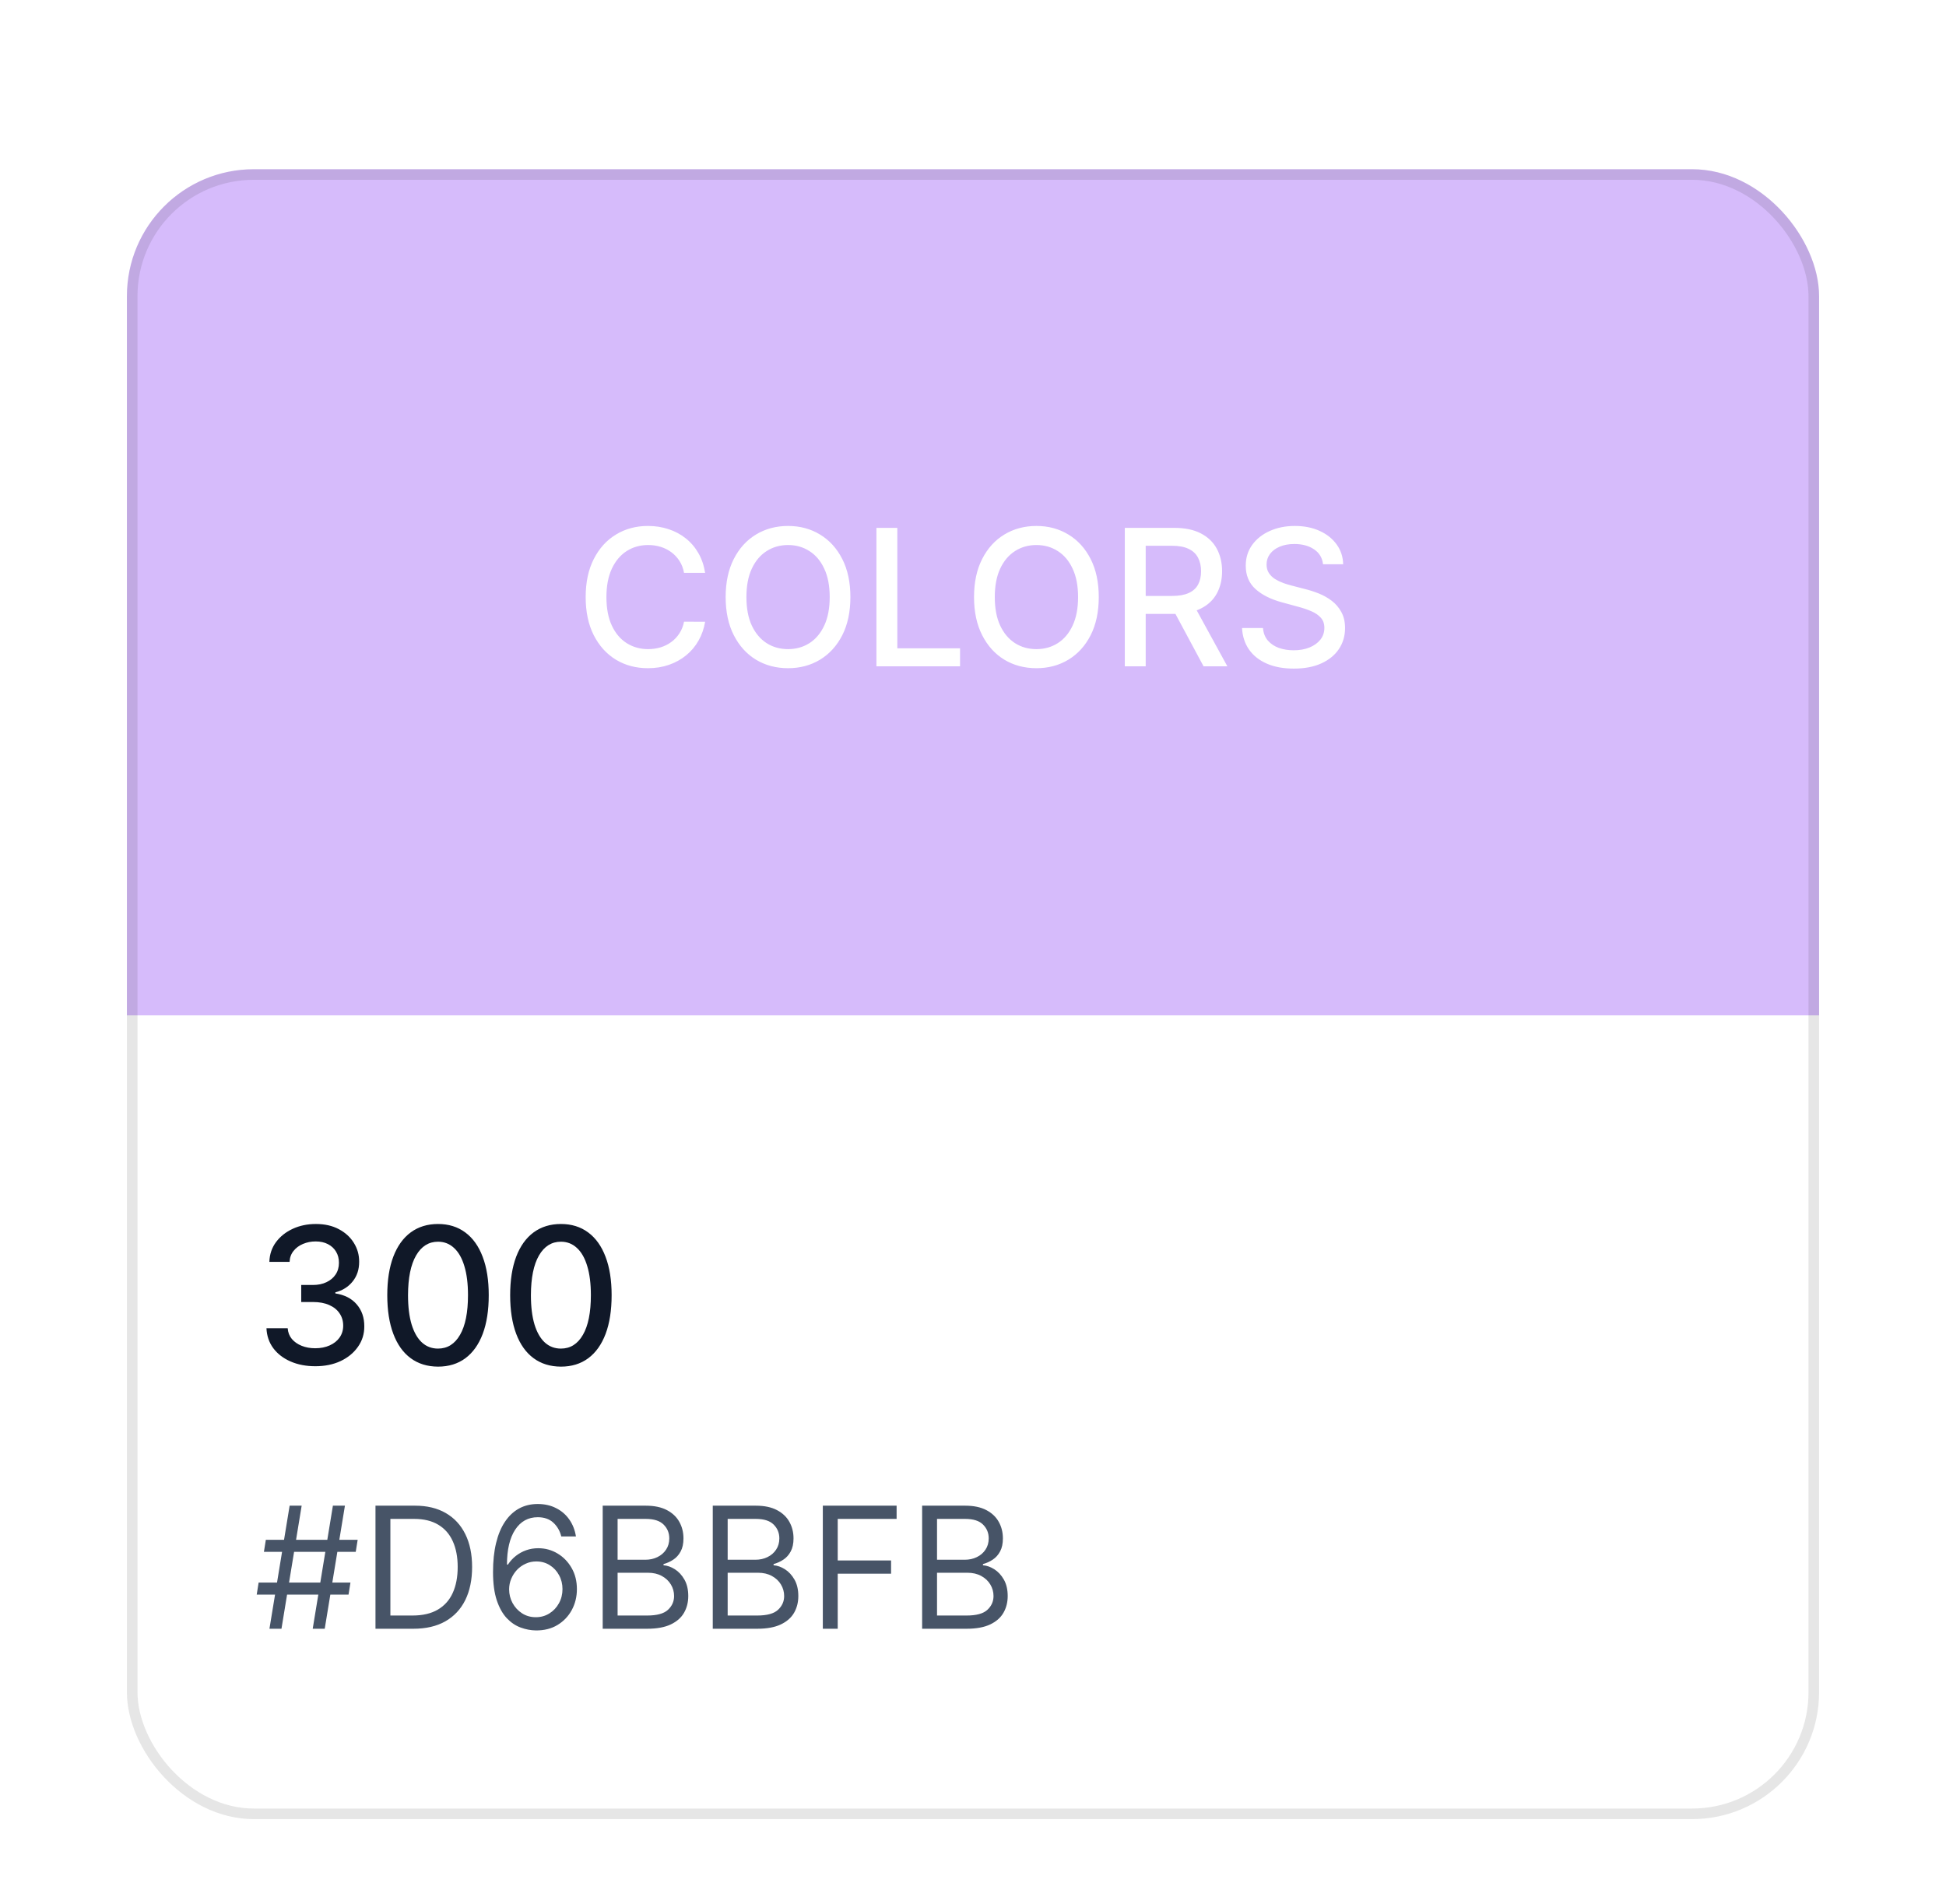 <svg width="184" height="180" viewBox="0 0 184 180" fill="none" xmlns="http://www.w3.org/2000/svg">
<g filter="url(#filter0_dd_102_15721)">
<g clip-path="url(#clip0_102_15721)">
<rect x="12" width="160" height="156" rx="12" fill="white"/>
<rect width="160" height="80" transform="translate(12)" fill="#D6BBFB"/>
<path d="M66.672 38.166H64.677C64.601 37.74 64.458 37.365 64.249 37.041C64.04 36.717 63.785 36.443 63.482 36.217C63.179 35.991 62.841 35.82 62.466 35.705C62.095 35.59 61.701 35.533 61.283 35.533C60.529 35.533 59.853 35.722 59.257 36.102C58.665 36.481 58.196 37.037 57.851 37.77C57.51 38.503 57.339 39.398 57.339 40.455C57.339 41.52 57.51 42.419 57.851 43.152C58.196 43.885 58.667 44.439 59.263 44.814C59.86 45.189 60.531 45.376 61.277 45.376C61.69 45.376 62.082 45.321 62.453 45.21C62.828 45.095 63.167 44.927 63.469 44.705C63.772 44.484 64.028 44.213 64.236 43.894C64.449 43.57 64.596 43.199 64.677 42.781L66.672 42.788C66.565 43.431 66.359 44.023 66.052 44.565C65.749 45.102 65.359 45.566 64.882 45.958C64.409 46.346 63.868 46.646 63.258 46.859C62.649 47.072 61.984 47.179 61.264 47.179C60.13 47.179 59.121 46.91 58.234 46.374C57.348 45.832 56.649 45.059 56.138 44.053C55.63 43.048 55.377 41.848 55.377 40.455C55.377 39.057 55.633 37.857 56.144 36.856C56.655 35.85 57.354 35.079 58.241 34.542C59.127 34.001 60.135 33.73 61.264 33.73C61.959 33.73 62.606 33.83 63.207 34.031C63.812 34.227 64.356 34.516 64.837 34.9C65.319 35.279 65.717 35.744 66.032 36.293C66.348 36.839 66.561 37.463 66.672 38.166ZM80.407 40.455C80.407 41.852 80.151 43.054 79.64 44.06C79.128 45.061 78.427 45.832 77.537 46.374C76.65 46.91 75.642 47.179 74.513 47.179C73.38 47.179 72.368 46.91 71.477 46.374C70.591 45.832 69.892 45.059 69.38 44.053C68.869 43.048 68.613 41.848 68.613 40.455C68.613 39.057 68.869 37.857 69.38 36.856C69.892 35.85 70.591 35.079 71.477 34.542C72.368 34.001 73.38 33.73 74.513 33.73C75.642 33.73 76.65 34.001 77.537 34.542C78.427 35.079 79.128 35.85 79.64 36.856C80.151 37.857 80.407 39.057 80.407 40.455ZM78.451 40.455C78.451 39.389 78.278 38.492 77.933 37.764C77.592 37.031 77.123 36.477 76.527 36.102C75.934 35.722 75.263 35.533 74.513 35.533C73.759 35.533 73.086 35.722 72.493 36.102C71.901 36.477 71.432 37.031 71.087 37.764C70.746 38.492 70.576 39.389 70.576 40.455C70.576 41.52 70.746 42.419 71.087 43.152C71.432 43.881 71.901 44.435 72.493 44.814C73.086 45.189 73.759 45.376 74.513 45.376C75.263 45.376 75.934 45.189 76.527 44.814C77.123 44.435 77.592 43.881 77.933 43.152C78.278 42.419 78.451 41.52 78.451 40.455ZM82.869 47V33.909H84.844V45.3H90.776V47H82.869ZM103.891 40.455C103.891 41.852 103.635 43.054 103.124 44.06C102.613 45.061 101.912 45.832 101.021 46.374C100.135 46.91 99.127 47.179 97.998 47.179C96.864 47.179 95.852 46.91 94.961 46.374C94.075 45.832 93.376 45.059 92.865 44.053C92.353 43.048 92.098 41.848 92.098 40.455C92.098 39.057 92.353 37.857 92.865 36.856C93.376 35.85 94.075 35.079 94.961 34.542C95.852 34.001 96.864 33.73 97.998 33.73C99.127 33.73 100.135 34.001 101.021 34.542C101.912 35.079 102.613 35.85 103.124 36.856C103.635 37.857 103.891 39.057 103.891 40.455ZM101.935 40.455C101.935 39.389 101.762 38.492 101.417 37.764C101.076 37.031 100.608 36.477 100.011 36.102C99.419 35.722 98.748 35.533 97.998 35.533C97.243 35.533 96.57 35.722 95.978 36.102C95.385 36.477 94.916 37.031 94.571 37.764C94.231 38.492 94.06 39.389 94.06 40.455C94.06 41.52 94.231 42.419 94.571 43.152C94.916 43.881 95.385 44.435 95.978 44.814C96.57 45.189 97.243 45.376 97.998 45.376C98.748 45.376 99.419 45.189 100.011 44.814C100.608 44.435 101.076 43.881 101.417 43.152C101.762 42.419 101.935 41.52 101.935 40.455ZM106.354 47V33.909H111.02C112.034 33.909 112.876 34.084 113.545 34.433C114.218 34.783 114.721 35.266 115.053 35.884C115.385 36.498 115.552 37.207 115.552 38.013C115.552 38.814 115.383 39.519 115.047 40.129C114.714 40.734 114.211 41.205 113.538 41.541C112.869 41.878 112.028 42.046 111.013 42.046H107.479V40.346H110.834C111.474 40.346 111.993 40.254 112.394 40.071C112.799 39.888 113.095 39.621 113.282 39.272C113.47 38.923 113.564 38.503 113.564 38.013C113.564 37.519 113.468 37.09 113.276 36.728C113.089 36.366 112.792 36.089 112.388 35.897C111.987 35.701 111.461 35.603 110.809 35.603H108.329V47H106.354ZM112.816 41.094L116.05 47H113.8L110.63 41.094H112.816ZM125.095 37.348C125.027 36.743 124.746 36.274 124.251 35.942C123.757 35.605 123.135 35.437 122.385 35.437C121.848 35.437 121.383 35.522 120.991 35.693C120.599 35.859 120.295 36.089 120.077 36.383C119.864 36.673 119.758 37.003 119.758 37.374C119.758 37.685 119.83 37.953 119.975 38.179C120.124 38.405 120.318 38.594 120.557 38.748C120.8 38.897 121.059 39.023 121.336 39.125C121.613 39.223 121.88 39.304 122.135 39.368L123.414 39.7C123.831 39.803 124.26 39.941 124.699 40.116C125.138 40.291 125.545 40.521 125.92 40.806C126.295 41.092 126.597 41.445 126.827 41.867C127.062 42.289 127.179 42.794 127.179 43.382C127.179 44.124 126.987 44.782 126.604 45.357C126.224 45.932 125.672 46.386 124.948 46.719C124.228 47.051 123.356 47.217 122.334 47.217C121.354 47.217 120.505 47.062 119.79 46.751C119.074 46.44 118.513 45.999 118.108 45.428C117.704 44.852 117.48 44.17 117.437 43.382H119.419C119.457 43.855 119.611 44.249 119.879 44.565C120.152 44.876 120.499 45.108 120.921 45.261C121.347 45.41 121.814 45.485 122.321 45.485C122.879 45.485 123.376 45.398 123.81 45.223C124.249 45.044 124.594 44.797 124.846 44.481C125.097 44.162 125.223 43.789 125.223 43.363C125.223 42.975 125.112 42.658 124.89 42.41C124.673 42.163 124.377 41.959 124.002 41.797C123.631 41.635 123.211 41.492 122.743 41.369L121.196 40.947C120.148 40.661 119.317 40.242 118.703 39.688C118.094 39.133 117.789 38.401 117.789 37.489C117.789 36.734 117.993 36.076 118.403 35.514C118.812 34.951 119.366 34.514 120.064 34.203C120.763 33.888 121.552 33.73 122.43 33.73C123.316 33.73 124.098 33.886 124.775 34.197C125.457 34.508 125.994 34.936 126.386 35.481C126.778 36.023 126.983 36.645 127 37.348H125.095Z" fill="white"/>
<path d="M29.817 113.179C28.939 113.179 28.155 113.028 27.465 112.725C26.778 112.423 26.235 112.003 25.834 111.466C25.438 110.925 25.225 110.298 25.195 109.587H27.202C27.228 109.974 27.358 110.311 27.592 110.597C27.831 110.878 28.142 111.095 28.526 111.249C28.909 111.402 29.335 111.479 29.804 111.479C30.32 111.479 30.776 111.389 31.172 111.21C31.572 111.031 31.886 110.782 32.111 110.462C32.337 110.138 32.45 109.766 32.45 109.344C32.45 108.905 32.337 108.519 32.111 108.187C31.89 107.85 31.564 107.586 31.134 107.394C30.707 107.202 30.192 107.107 29.587 107.107H28.481V105.496H29.587C30.072 105.496 30.499 105.408 30.865 105.234C31.236 105.059 31.526 104.816 31.734 104.505C31.943 104.19 32.048 103.821 32.048 103.399C32.048 102.994 31.956 102.643 31.773 102.344C31.594 102.042 31.338 101.805 31.006 101.635C30.678 101.464 30.29 101.379 29.842 101.379C29.416 101.379 29.018 101.458 28.647 101.616C28.28 101.769 27.982 101.991 27.752 102.281C27.522 102.566 27.398 102.909 27.381 103.31H25.47C25.491 102.602 25.7 101.98 26.097 101.443C26.497 100.906 27.026 100.487 27.682 100.184C28.338 99.881 29.067 99.73 29.868 99.73C30.707 99.73 31.432 99.894 32.041 100.222C32.655 100.546 33.128 100.979 33.46 101.52C33.797 102.061 33.963 102.653 33.959 103.297C33.963 104.03 33.758 104.652 33.345 105.163C32.936 105.675 32.391 106.018 31.709 106.192V106.295C32.578 106.427 33.251 106.772 33.729 107.33C34.21 107.888 34.449 108.581 34.445 109.408C34.449 110.128 34.249 110.773 33.844 111.344C33.443 111.915 32.896 112.365 32.201 112.693C31.506 113.017 30.712 113.179 29.817 113.179ZM41.418 113.217C40.408 113.213 39.545 112.947 38.83 112.418C38.114 111.89 37.566 111.121 37.187 110.111C36.807 109.101 36.618 107.884 36.618 106.461C36.618 105.042 36.807 103.83 37.187 102.824C37.57 101.818 38.12 101.051 38.836 100.523C39.556 99.994 40.417 99.73 41.418 99.73C42.42 99.73 43.278 99.996 43.994 100.529C44.71 101.058 45.258 101.825 45.637 102.83C46.021 103.832 46.212 105.042 46.212 106.461C46.212 107.888 46.023 109.107 45.644 110.117C45.264 111.123 44.717 111.892 44.001 112.425C43.285 112.953 42.424 113.217 41.418 113.217ZM41.418 111.511C42.305 111.511 42.997 111.078 43.496 110.213C43.999 109.348 44.25 108.097 44.25 106.461C44.25 105.374 44.135 104.456 43.905 103.706C43.679 102.952 43.353 102.381 42.927 101.993C42.505 101.601 42.002 101.405 41.418 101.405C40.536 101.405 39.844 101.839 39.341 102.709C38.838 103.578 38.584 104.829 38.58 106.461C38.58 107.552 38.693 108.474 38.919 109.229C39.149 109.979 39.475 110.548 39.897 110.935C40.319 111.319 40.826 111.511 41.418 111.511ZM53.038 113.217C52.028 113.213 51.165 112.947 50.449 112.418C49.733 111.89 49.185 111.121 48.806 110.111C48.427 109.101 48.237 107.884 48.237 106.461C48.237 105.042 48.427 103.83 48.806 102.824C49.19 101.818 49.739 101.051 50.455 100.523C51.175 99.994 52.036 99.73 53.038 99.73C54.039 99.73 54.898 99.996 55.614 100.529C56.329 101.058 56.877 101.825 57.256 102.83C57.64 103.832 57.831 105.042 57.831 106.461C57.831 107.888 57.642 109.107 57.263 110.117C56.883 111.123 56.336 111.892 55.62 112.425C54.904 112.953 54.043 113.217 53.038 113.217ZM53.038 111.511C53.924 111.511 54.616 111.078 55.115 110.213C55.618 109.348 55.869 108.097 55.869 106.461C55.869 105.374 55.754 104.456 55.524 103.706C55.298 102.952 54.972 102.381 54.546 101.993C54.124 101.601 53.621 101.405 53.038 101.405C52.155 101.405 51.463 101.839 50.96 102.709C50.457 103.578 50.204 104.829 50.199 106.461C50.199 107.552 50.312 108.474 50.538 109.229C50.768 109.979 51.094 110.548 51.516 110.935C51.938 111.319 52.445 111.511 53.038 111.511Z" fill="#101828"/>
<path d="M29.568 138L31.477 126.364H32.614L30.704 138H29.568ZM24.273 134.773L24.454 133.636H33.136L32.955 134.773H24.273ZM25.477 138L27.386 126.364H28.523L26.614 138H25.477ZM24.954 130.727L25.136 129.591H33.818L33.636 130.727H24.954ZM39.094 138H35.503V126.364H39.253C40.382 126.364 41.347 126.597 42.151 127.062C42.954 127.525 43.569 128.189 43.997 129.057C44.425 129.92 44.639 130.955 44.639 132.159C44.639 133.371 44.423 134.415 43.992 135.29C43.56 136.161 42.931 136.831 42.105 137.301C41.279 137.767 40.276 138 39.094 138ZM36.912 136.75H39.003C39.965 136.75 40.762 136.564 41.395 136.193C42.028 135.822 42.499 135.294 42.81 134.608C43.12 133.922 43.276 133.106 43.276 132.159C43.276 131.22 43.122 130.411 42.815 129.733C42.508 129.051 42.05 128.528 41.44 128.165C40.831 127.797 40.071 127.614 39.162 127.614H36.912V136.75ZM50.662 138.159C50.185 138.152 49.707 138.061 49.23 137.886C48.753 137.712 48.317 137.419 47.923 137.006C47.529 136.589 47.213 136.027 46.974 135.318C46.736 134.606 46.617 133.712 46.617 132.636C46.617 131.606 46.713 130.693 46.906 129.898C47.099 129.098 47.38 128.426 47.747 127.881C48.115 127.331 48.558 126.915 49.077 126.631C49.599 126.347 50.188 126.205 50.844 126.205C51.495 126.205 52.075 126.335 52.582 126.597C53.094 126.854 53.51 127.214 53.832 127.676C54.154 128.138 54.363 128.67 54.457 129.273H53.071C52.942 128.75 52.692 128.316 52.321 127.972C51.95 127.627 51.457 127.455 50.844 127.455C49.942 127.455 49.232 127.847 48.713 128.631C48.198 129.415 47.938 130.515 47.935 131.932H48.026C48.238 131.61 48.49 131.335 48.781 131.108C49.077 130.877 49.403 130.699 49.758 130.574C50.115 130.449 50.492 130.386 50.889 130.386C51.556 130.386 52.166 130.553 52.719 130.886C53.272 131.216 53.715 131.672 54.048 132.256C54.382 132.835 54.548 133.5 54.548 134.25C54.548 134.97 54.387 135.629 54.065 136.227C53.743 136.822 53.291 137.295 52.707 137.648C52.128 137.996 51.446 138.167 50.662 138.159ZM50.662 136.909C51.139 136.909 51.567 136.79 51.946 136.551C52.329 136.312 52.63 135.992 52.849 135.591C53.073 135.189 53.185 134.742 53.185 134.25C53.185 133.769 53.077 133.331 52.861 132.938C52.649 132.54 52.355 132.223 51.98 131.989C51.609 131.754 51.185 131.636 50.707 131.636C50.347 131.636 50.012 131.708 49.702 131.852C49.391 131.992 49.118 132.186 48.883 132.432C48.653 132.678 48.471 132.96 48.338 133.278C48.206 133.593 48.139 133.924 48.139 134.273C48.139 134.735 48.247 135.167 48.463 135.568C48.683 135.97 48.982 136.294 49.361 136.54C49.743 136.786 50.177 136.909 50.662 136.909ZM56.987 138V126.364H61.055C61.866 126.364 62.535 126.504 63.061 126.784C63.588 127.061 63.98 127.434 64.237 127.903C64.495 128.369 64.624 128.886 64.624 129.455C64.624 129.955 64.535 130.367 64.356 130.693C64.182 131.019 63.951 131.277 63.663 131.466C63.379 131.655 63.071 131.795 62.737 131.886V132C63.093 132.023 63.451 132.148 63.811 132.375C64.171 132.602 64.472 132.928 64.715 133.352C64.957 133.777 65.078 134.295 65.078 134.909C65.078 135.492 64.945 136.017 64.68 136.483C64.415 136.949 63.997 137.318 63.425 137.591C62.853 137.864 62.108 138 61.192 138H56.987ZM58.396 136.75H61.192C62.112 136.75 62.766 136.572 63.152 136.216C63.542 135.856 63.737 135.42 63.737 134.909C63.737 134.515 63.637 134.152 63.436 133.818C63.235 133.481 62.949 133.212 62.578 133.011C62.207 132.807 61.767 132.705 61.26 132.705H58.396V136.75ZM58.396 131.477H61.01C61.434 131.477 61.817 131.394 62.158 131.227C62.502 131.061 62.775 130.826 62.976 130.523C63.18 130.22 63.283 129.864 63.283 129.455C63.283 128.943 63.105 128.509 62.749 128.153C62.392 127.794 61.828 127.614 61.055 127.614H58.396V131.477ZM67.394 138V126.364H71.462C72.272 126.364 72.941 126.504 73.467 126.784C73.994 127.061 74.386 127.434 74.644 127.903C74.901 128.369 75.03 128.886 75.03 129.455C75.03 129.955 74.941 130.367 74.763 130.693C74.588 131.019 74.358 131.277 74.07 131.466C73.785 131.655 73.477 131.795 73.144 131.886V132C73.499 132.023 73.858 132.148 74.217 132.375C74.577 132.602 74.878 132.928 75.121 133.352C75.363 133.777 75.484 134.295 75.484 134.909C75.484 135.492 75.352 136.017 75.087 136.483C74.822 136.949 74.403 137.318 73.831 137.591C73.259 137.864 72.515 138 71.598 138H67.394ZM68.803 136.75H71.598C72.519 136.75 73.172 136.572 73.558 136.216C73.948 135.856 74.144 135.42 74.144 134.909C74.144 134.515 74.043 134.152 73.842 133.818C73.642 133.481 73.356 133.212 72.984 133.011C72.613 132.807 72.174 132.705 71.666 132.705H68.803V136.75ZM68.803 131.477H71.416C71.84 131.477 72.223 131.394 72.564 131.227C72.909 131.061 73.181 130.826 73.382 130.523C73.587 130.22 73.689 129.864 73.689 129.455C73.689 128.943 73.511 128.509 73.155 128.153C72.799 127.794 72.234 127.614 71.462 127.614H68.803V131.477ZM77.8 138V126.364H84.777V127.614H79.209V131.545H84.254V132.795H79.209V138H77.8ZM87.19 138V126.364H91.258C92.069 126.364 92.738 126.504 93.264 126.784C93.791 127.061 94.183 127.434 94.44 127.903C94.698 128.369 94.827 128.886 94.827 129.455C94.827 129.955 94.738 130.367 94.56 130.693C94.385 131.019 94.154 131.277 93.867 131.466C93.582 131.655 93.274 131.795 92.94 131.886V132C93.296 132.023 93.654 132.148 94.014 132.375C94.374 132.602 94.675 132.928 94.918 133.352C95.16 133.777 95.281 134.295 95.281 134.909C95.281 135.492 95.149 136.017 94.883 136.483C94.618 136.949 94.2 137.318 93.628 137.591C93.056 137.864 92.312 138 91.395 138H87.19ZM88.599 136.75H91.395C92.315 136.75 92.969 136.572 93.355 136.216C93.745 135.856 93.94 135.42 93.94 134.909C93.94 134.515 93.84 134.152 93.639 133.818C93.438 133.481 93.153 133.212 92.781 133.011C92.41 132.807 91.971 132.705 91.463 132.705H88.599V136.75ZM88.599 131.477H91.213C91.637 131.477 92.02 131.394 92.361 131.227C92.706 131.061 92.978 130.826 93.179 130.523C93.383 130.22 93.486 129.864 93.486 129.455C93.486 128.943 93.308 128.509 92.952 128.153C92.596 127.794 92.031 127.614 91.258 127.614H88.599V131.477Z" fill="#475467"/>
</g>
<rect x="12.5" y="0.5" width="159" height="155" rx="11.5" stroke="black" stroke-opacity="0.1"/>
</g>
<defs>
<filter id="filter0_dd_102_15721" x="0" y="0" width="184" height="180" filterUnits="userSpaceOnUse" color-interpolation-filters="sRGB">
<feFlood flood-opacity="0" result="BackgroundImageFix"/>
<feColorMatrix in="SourceAlpha" type="matrix" values="0 0 0 0 0 0 0 0 0 0 0 0 0 0 0 0 0 0 127 0" result="hardAlpha"/>
<feMorphology radius="2" operator="erode" in="SourceAlpha" result="effect1_dropShadow_102_15721"/>
<feOffset dy="4"/>
<feGaussianBlur stdDeviation="3"/>
<feColorMatrix type="matrix" values="0 0 0 0 0.063 0 0 0 0 0.094 0 0 0 0 0.157 0 0 0 0.05 0"/>
<feBlend mode="normal" in2="BackgroundImageFix" result="effect1_dropShadow_102_15721"/>
<feColorMatrix in="SourceAlpha" type="matrix" values="0 0 0 0 0 0 0 0 0 0 0 0 0 0 0 0 0 0 127 0" result="hardAlpha"/>
<feMorphology radius="4" operator="erode" in="SourceAlpha" result="effect2_dropShadow_102_15721"/>
<feOffset dy="12"/>
<feGaussianBlur stdDeviation="8"/>
<feColorMatrix type="matrix" values="0 0 0 0 0.063 0 0 0 0 0.094 0 0 0 0 0.157 0 0 0 0.1 0"/>
<feBlend mode="normal" in2="effect1_dropShadow_102_15721" result="effect2_dropShadow_102_15721"/>
<feBlend mode="normal" in="SourceGraphic" in2="effect2_dropShadow_102_15721" result="shape"/>
</filter>
<clipPath id="clip0_102_15721">
<rect x="12" width="160" height="156" rx="12" fill="white"/>
</clipPath>
</defs>
</svg>
